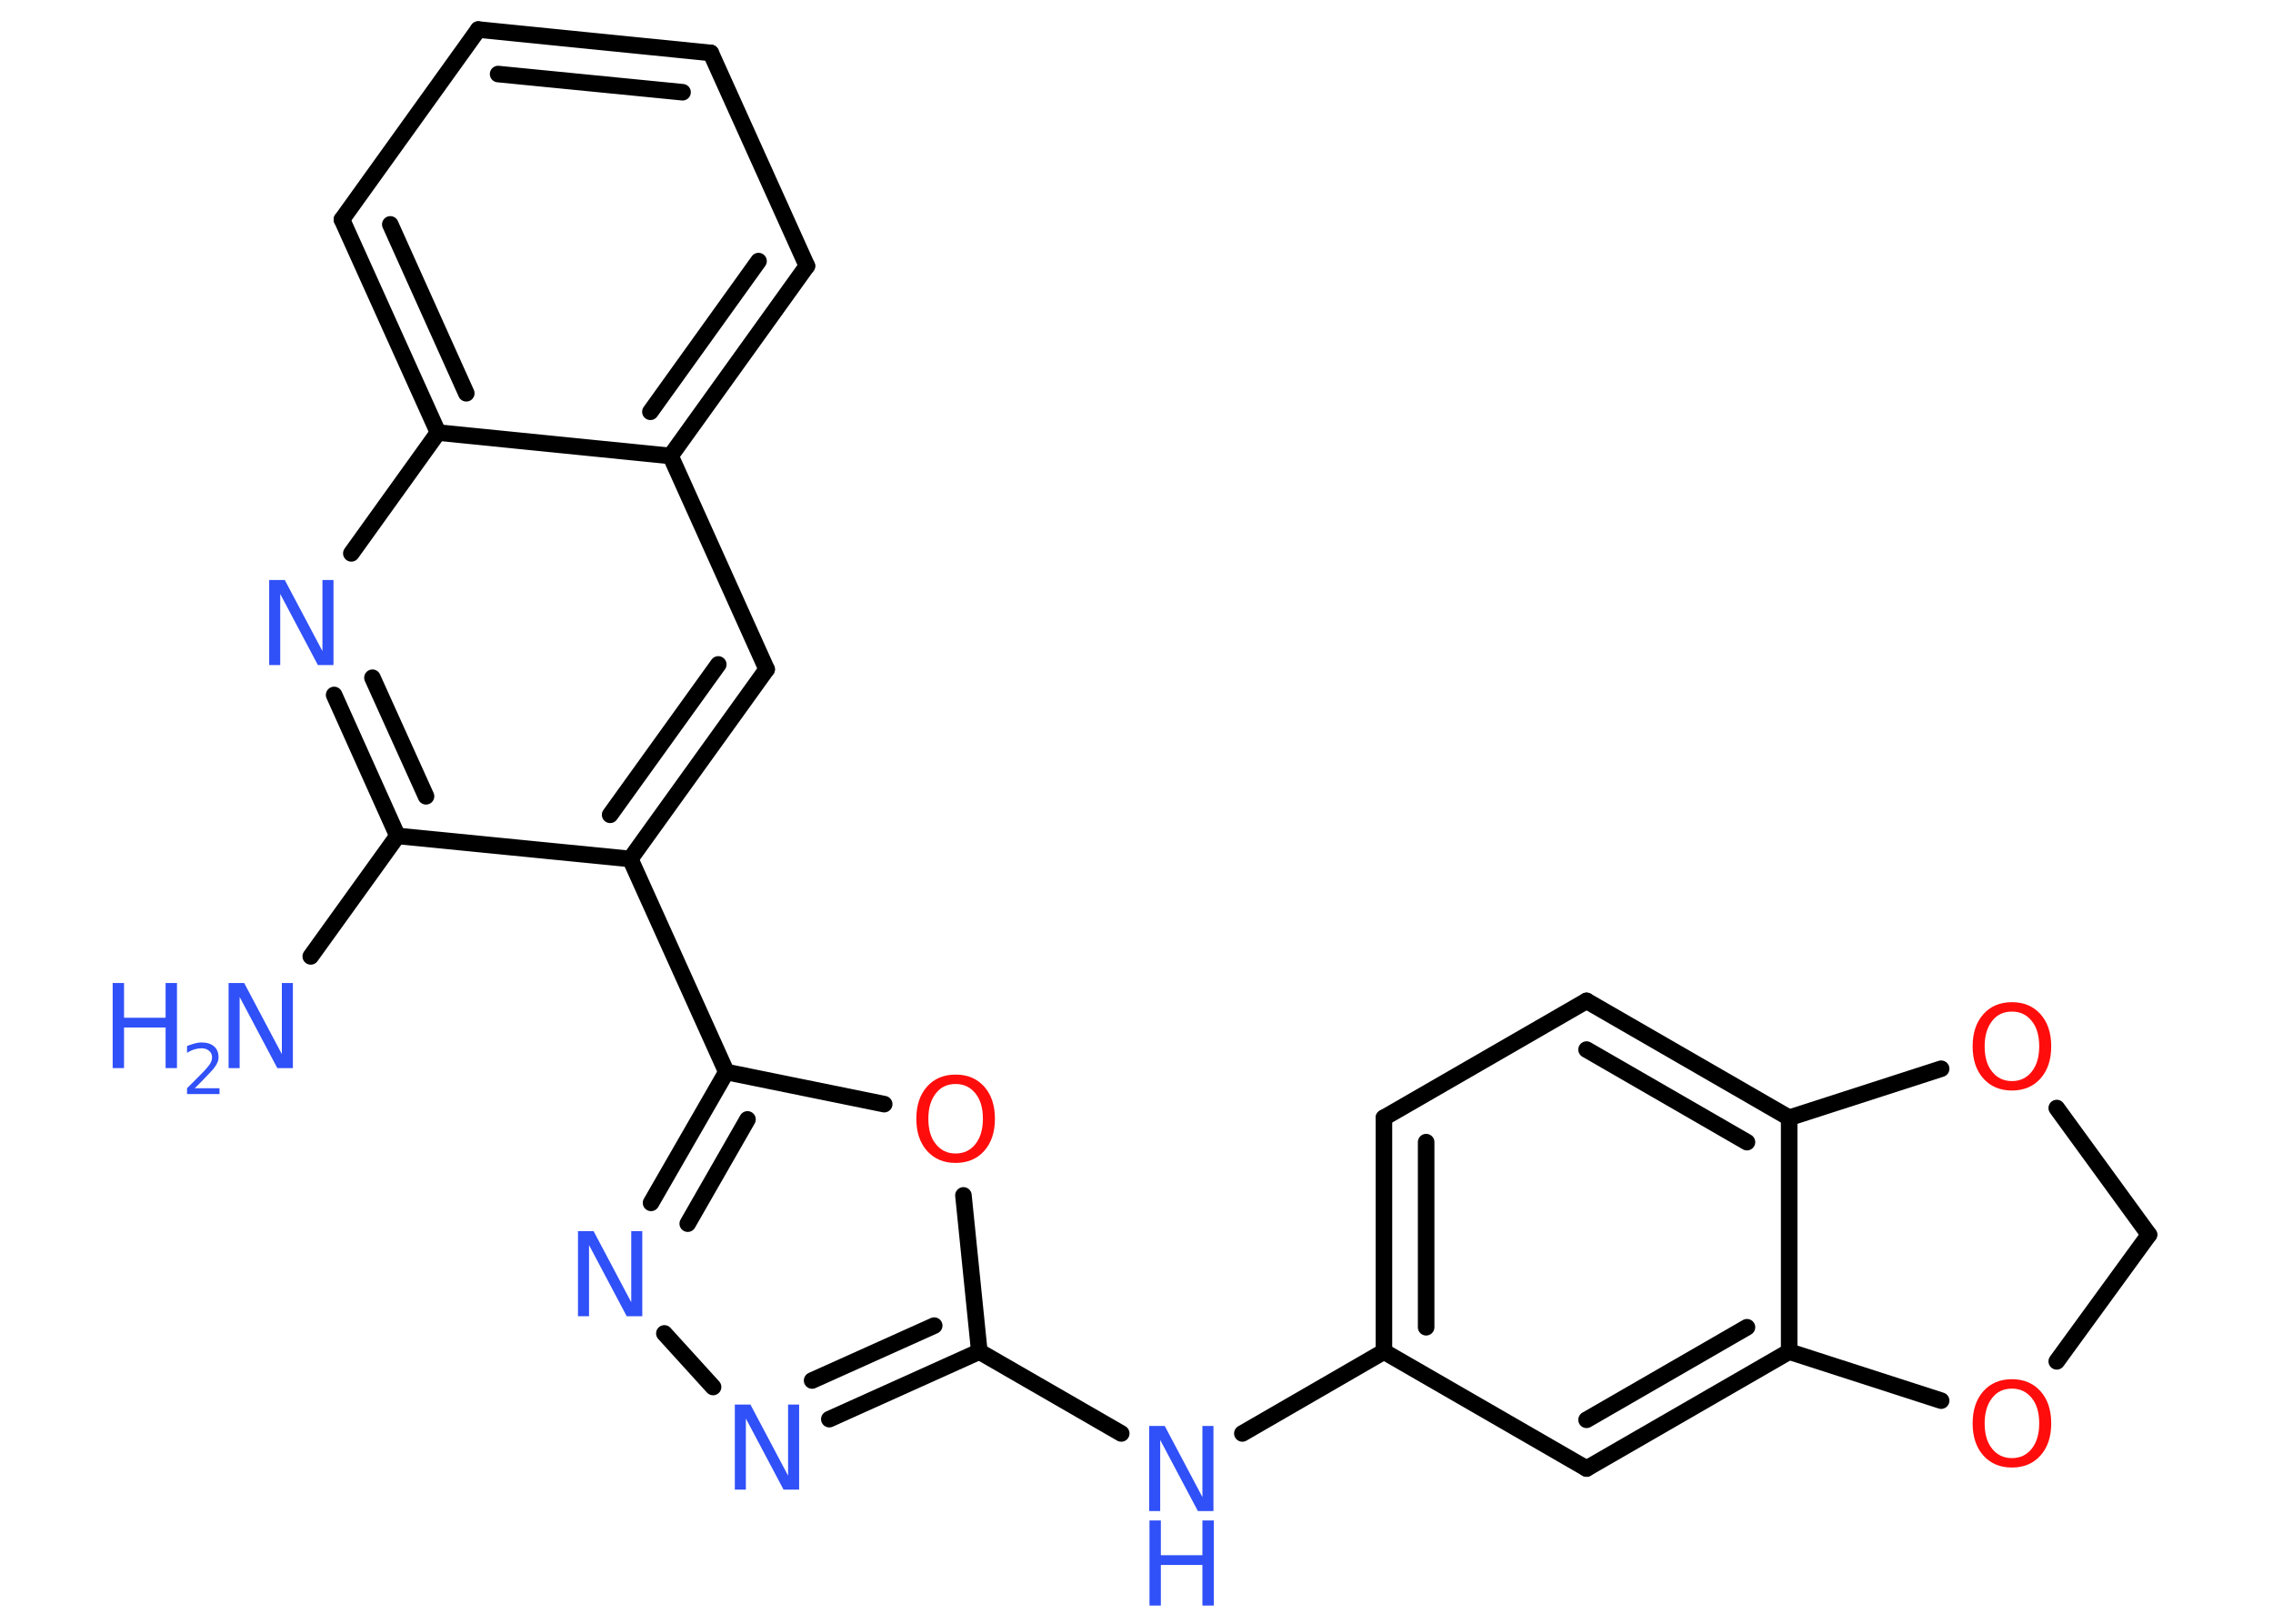<?xml version='1.0' encoding='UTF-8'?>
<!DOCTYPE svg PUBLIC "-//W3C//DTD SVG 1.1//EN" "http://www.w3.org/Graphics/SVG/1.1/DTD/svg11.dtd">
<svg version='1.2' xmlns='http://www.w3.org/2000/svg' xmlns:xlink='http://www.w3.org/1999/xlink' width='70.0mm' height='50.0mm' viewBox='0 0 70.0 50.0'>
  <desc>Generated by the Chemistry Development Kit (http://github.com/cdk)</desc>
  <g stroke-linecap='round' stroke-linejoin='round' stroke='#000000' stroke-width='.51' fill='#3050F8'>
    <rect x='.0' y='.0' width='70.0' height='50.0' fill='#FFFFFF' stroke='none'/>
    <g id='mol1' class='mol'>
      <line id='mol1bnd1' class='bond' x1='9.57' y1='29.45' x2='12.24' y2='25.74'/>
      <g id='mol1bnd2' class='bond'>
        <line x1='10.29' y1='21.4' x2='12.24' y2='25.74'/>
        <line x1='11.47' y1='20.87' x2='13.12' y2='24.52'/>
      </g>
      <line id='mol1bnd3' class='bond' x1='10.82' y1='17.04' x2='13.49' y2='13.32'/>
      <g id='mol1bnd4' class='bond'>
        <line x1='10.53' y1='6.76' x2='13.49' y2='13.32'/>
        <line x1='12.02' y1='6.91' x2='14.36' y2='12.11'/>
      </g>
      <line id='mol1bnd5' class='bond' x1='10.53' y1='6.76' x2='14.73' y2='.91'/>
      <g id='mol1bnd6' class='bond'>
        <line x1='21.89' y1='1.63' x2='14.73' y2='.91'/>
        <line x1='21.02' y1='2.84' x2='15.34' y2='2.28'/>
      </g>
      <line id='mol1bnd7' class='bond' x1='21.89' y1='1.63' x2='24.85' y2='8.19'/>
      <g id='mol1bnd8' class='bond'>
        <line x1='20.65' y1='14.04' x2='24.85' y2='8.19'/>
        <line x1='20.03' y1='12.68' x2='23.36' y2='8.04'/>
      </g>
      <line id='mol1bnd9' class='bond' x1='13.49' y1='13.32' x2='20.65' y2='14.04'/>
      <line id='mol1bnd10' class='bond' x1='20.65' y1='14.04' x2='23.61' y2='20.61'/>
      <g id='mol1bnd11' class='bond'>
        <line x1='19.41' y1='26.45' x2='23.61' y2='20.61'/>
        <line x1='18.79' y1='25.09' x2='22.12' y2='20.46'/>
      </g>
      <line id='mol1bnd12' class='bond' x1='12.24' y1='25.74' x2='19.41' y2='26.45'/>
      <line id='mol1bnd13' class='bond' x1='19.41' y1='26.45' x2='22.37' y2='33.01'/>
      <g id='mol1bnd14' class='bond'>
        <line x1='22.37' y1='33.01' x2='20.05' y2='37.04'/>
        <line x1='23.02' y1='34.47' x2='21.18' y2='37.68'/>
      </g>
      <line id='mol1bnd15' class='bond' x1='20.46' y1='41.06' x2='21.96' y2='42.71'/>
      <g id='mol1bnd16' class='bond'>
        <line x1='25.54' y1='43.7' x2='30.16' y2='41.62'/>
        <line x1='25.01' y1='42.51' x2='28.77' y2='40.82'/>
      </g>
      <line id='mol1bnd17' class='bond' x1='30.16' y1='41.62' x2='34.53' y2='44.14'/>
      <line id='mol1bnd18' class='bond' x1='38.26' y1='44.14' x2='42.62' y2='41.62'/>
      <g id='mol1bnd19' class='bond'>
        <line x1='42.62' y1='34.42' x2='42.62' y2='41.62'/>
        <line x1='43.92' y1='35.17' x2='43.92' y2='40.87'/>
      </g>
      <line id='mol1bnd20' class='bond' x1='42.62' y1='34.42' x2='48.86' y2='30.82'/>
      <g id='mol1bnd21' class='bond'>
        <line x1='55.1' y1='34.42' x2='48.86' y2='30.82'/>
        <line x1='53.8' y1='35.17' x2='48.86' y2='32.32'/>
      </g>
      <line id='mol1bnd22' class='bond' x1='55.1' y1='34.42' x2='55.1' y2='41.62'/>
      <g id='mol1bnd23' class='bond'>
        <line x1='48.86' y1='45.22' x2='55.1' y2='41.62'/>
        <line x1='48.86' y1='43.72' x2='53.8' y2='40.87'/>
      </g>
      <line id='mol1bnd24' class='bond' x1='42.62' y1='41.62' x2='48.86' y2='45.22'/>
      <line id='mol1bnd25' class='bond' x1='55.1' y1='41.62' x2='59.78' y2='43.13'/>
      <line id='mol1bnd26' class='bond' x1='63.34' y1='41.92' x2='66.18' y2='38.02'/>
      <line id='mol1bnd27' class='bond' x1='66.18' y1='38.02' x2='63.34' y2='34.12'/>
      <line id='mol1bnd28' class='bond' x1='55.1' y1='34.42' x2='59.78' y2='32.91'/>
      <line id='mol1bnd29' class='bond' x1='30.16' y1='41.62' x2='29.67' y2='36.81'/>
      <line id='mol1bnd30' class='bond' x1='22.37' y1='33.01' x2='27.23' y2='34.0'/>
      <g id='mol1atm1' class='atom'>
        <path d='M7.05 30.27h.47l1.16 2.19v-2.19h.34v2.62h-.48l-1.16 -2.19v2.19h-.34v-2.62z' stroke='none'/>
        <path d='M3.47 30.27h.35v1.07h1.28v-1.07h.35v2.62h-.35v-1.25h-1.28v1.25h-.35v-2.62z' stroke='none'/>
        <path d='M6.02 33.51h.74v.18h-1.0v-.18q.12 -.12 .33 -.33q.21 -.21 .26 -.27q.1 -.11 .14 -.19q.04 -.08 .04 -.16q.0 -.13 -.09 -.2q-.09 -.08 -.23 -.08q-.1 .0 -.21 .03q-.11 .03 -.24 .11v-.21q.13 -.05 .24 -.08q.11 -.03 .2 -.03q.25 .0 .39 .12q.14 .12 .14 .33q.0 .1 -.04 .18q-.04 .09 -.13 .2q-.03 .03 -.17 .18q-.14 .15 -.4 .41z' stroke='none'/>
      </g>
      <path id='mol1atm3' class='atom' d='M8.3 17.86h.47l1.16 2.19v-2.19h.34v2.62h-.48l-1.16 -2.19v2.19h-.34v-2.62z' stroke='none'/>
      <path id='mol1atm13' class='atom' d='M17.81 37.91h.47l1.16 2.19v-2.19h.34v2.62h-.48l-1.16 -2.19v2.19h-.34v-2.62z' stroke='none'/>
      <path id='mol1atm14' class='atom' d='M22.64 43.25h.47l1.16 2.19v-2.19h.34v2.62h-.48l-1.16 -2.19v2.19h-.34v-2.62z' stroke='none'/>
      <g id='mol1atm16' class='atom'>
        <path d='M35.4 43.91h.47l1.16 2.19v-2.19h.34v2.62h-.48l-1.16 -2.19v2.19h-.34v-2.62z' stroke='none'/>
        <path d='M35.4 46.82h.35v1.07h1.28v-1.07h.35v2.62h-.35v-1.25h-1.28v1.25h-.35v-2.62z' stroke='none'/>
      </g>
      <path id='mol1atm23' class='atom' d='M61.96 42.76q-.39 .0 -.61 .29q-.23 .29 -.23 .78q.0 .5 .23 .78q.23 .29 .61 .29q.38 .0 .61 -.29q.23 -.29 .23 -.78q.0 -.5 -.23 -.78q-.23 -.29 -.61 -.29zM61.96 42.47q.55 .0 .88 .37q.33 .37 .33 .99q.0 .62 -.33 .99q-.33 .37 -.88 .37q-.55 .0 -.88 -.37q-.33 -.37 -.33 -.99q.0 -.62 .33 -.99q.33 -.37 .88 -.37z' stroke='none' fill='#FF0D0D'/>
      <path id='mol1atm25' class='atom' d='M61.96 31.15q-.39 .0 -.61 .29q-.23 .29 -.23 .78q.0 .5 .23 .78q.23 .29 .61 .29q.38 .0 .61 -.29q.23 -.29 .23 -.78q.0 -.5 -.23 -.78q-.23 -.29 -.61 -.29zM61.96 30.86q.55 .0 .88 .37q.33 .37 .33 .99q.0 .62 -.33 .99q-.33 .37 -.88 .37q-.55 .0 -.88 -.37q-.33 -.37 -.33 -.99q.0 -.62 .33 -.99q.33 -.37 .88 -.37z' stroke='none' fill='#FF0D0D'/>
      <path id='mol1atm26' class='atom' d='M29.43 33.38q-.39 .0 -.61 .29q-.23 .29 -.23 .78q.0 .5 .23 .78q.23 .29 .61 .29q.38 .0 .61 -.29q.23 -.29 .23 -.78q.0 -.5 -.23 -.78q-.23 -.29 -.61 -.29zM29.43 33.09q.55 .0 .88 .37q.33 .37 .33 .99q.0 .62 -.33 .99q-.33 .37 -.88 .37q-.55 .0 -.88 -.37q-.33 -.37 -.33 -.99q.0 -.62 .33 -.99q.33 -.37 .88 -.37z' stroke='none' fill='#FF0D0D'/>
    </g>
  </g>
</svg>
